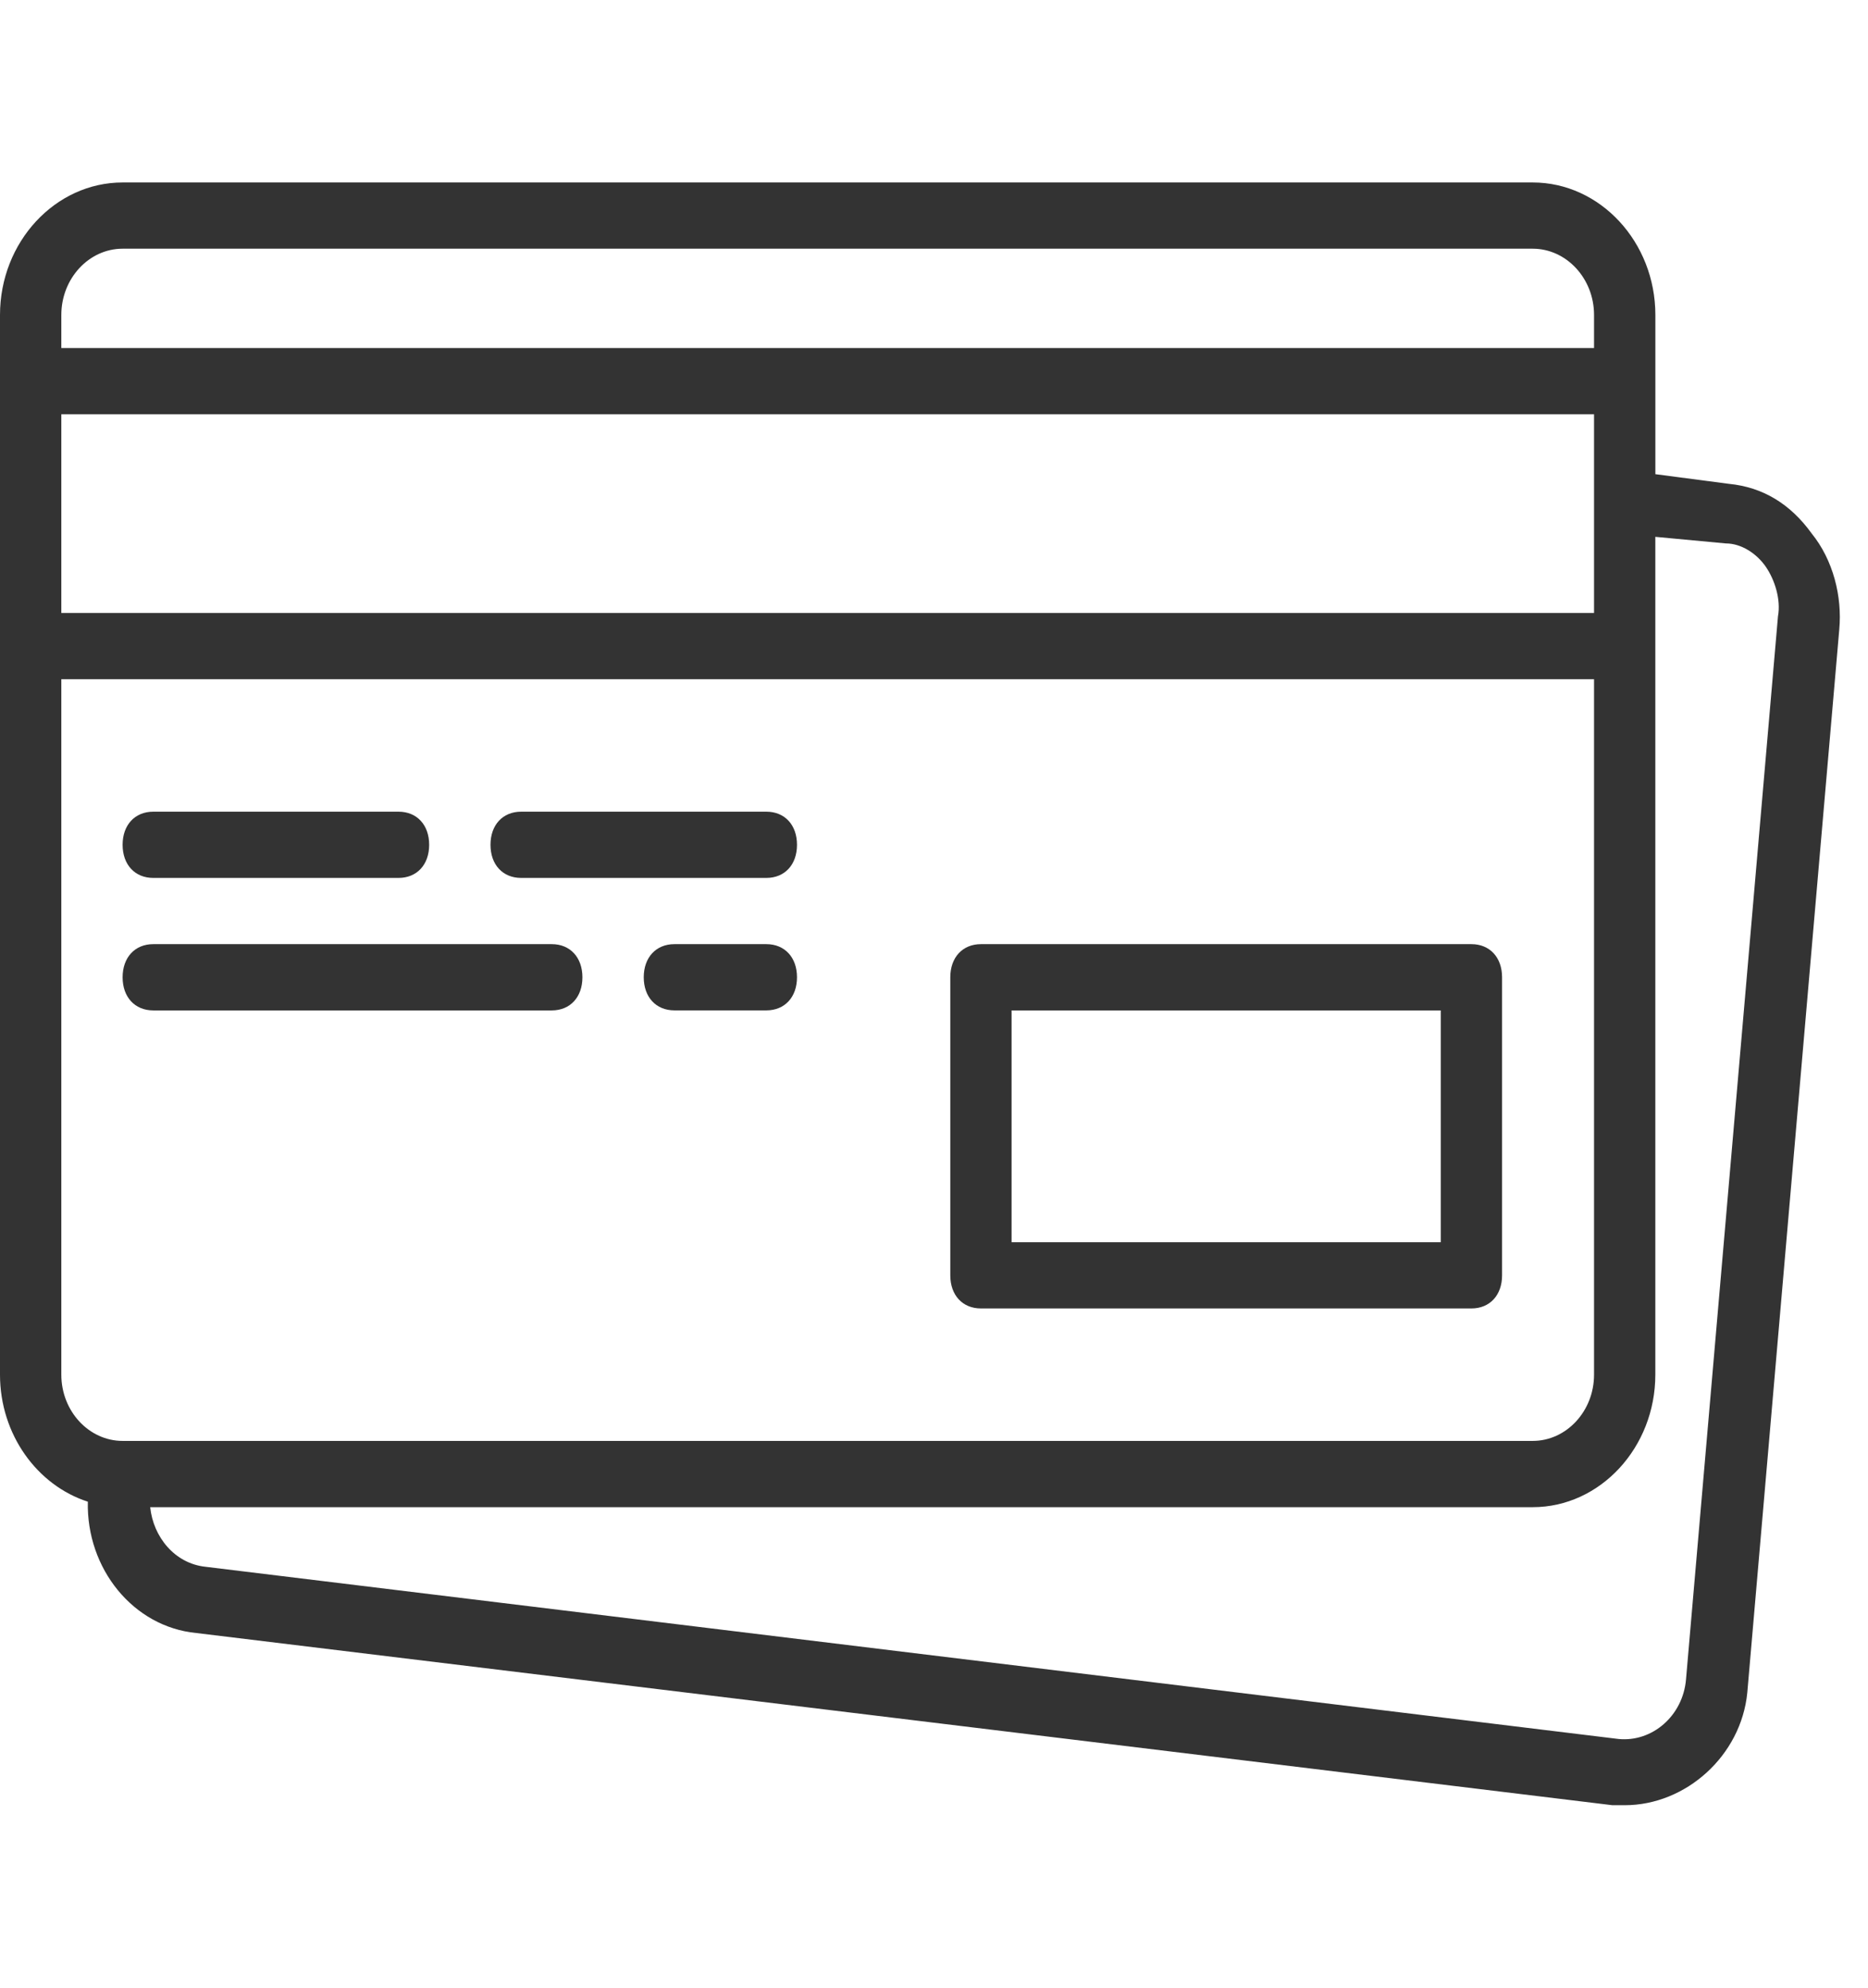 <svg width="47" height="50" viewBox="0 0 47 50" fill="none" xmlns="http://www.w3.org/2000/svg">
<g clip-path="url(#clip0)">
<path d="M24.681 32.914H37.022C37.484 32.914 37.793 32.581 37.793 32.081V24.584C37.793 24.084 37.484 23.75 37.022 23.75H24.681C24.218 23.75 23.91 24.084 23.91 24.584V32.081C23.91 32.581 24.218 32.914 24.681 32.914ZM25.452 25.417H36.251V31.248H25.452V25.417Z" fill="#333333"/>
<path d="M3.856 22.084H10.027C10.49 22.084 10.798 21.751 10.798 21.251C10.798 20.751 10.49 20.418 10.027 20.418H3.856C3.394 20.418 3.085 20.751 3.085 21.251C3.085 21.751 3.394 22.084 3.856 22.084Z" fill="#333333"/>
<path d="M13.112 22.084H19.282C19.745 22.084 20.053 21.751 20.053 21.251C20.053 20.751 19.745 20.418 19.282 20.418H13.112C12.649 20.418 12.341 20.751 12.341 21.251C12.341 21.751 12.649 22.084 13.112 22.084Z" fill="#333333"/>
<path d="M3.856 25.417H13.883C14.346 25.417 14.654 25.083 14.654 24.584C14.654 24.084 14.346 23.75 13.883 23.75H3.856C3.394 23.75 3.085 24.084 3.085 24.584C3.085 25.083 3.394 25.417 3.856 25.417Z" fill="#333333"/>
<path d="M19.282 23.75H16.968C16.506 23.75 16.197 24.084 16.197 24.583C16.197 25.083 16.506 25.416 16.968 25.416H19.282C19.745 25.416 20.053 25.083 20.053 24.583C20.053 24.084 19.745 23.75 19.282 23.75Z" fill="#333333"/>
<path d="M45.583 13.42C45.043 12.671 44.349 12.254 43.501 12.171L41.65 11.928V9.588V7.922C41.65 6.089 40.261 4.59 38.564 4.59H3.085C1.388 4.59 0 6.089 0 7.922V9.588V16.253V34.58C0 36.085 0.936 37.364 2.21 37.775C2.171 39.46 3.352 40.923 4.936 41.078L40.57 45.41C40.647 45.41 40.801 45.41 40.878 45.41C42.421 45.41 43.809 44.161 43.963 42.578L46.277 15.836C46.354 15.003 46.123 14.087 45.583 13.42ZM1.543 10.421H40.107V12.587V15.42H1.543V10.421ZM3.085 6.256H38.564C39.413 6.256 40.107 7.006 40.107 7.922V8.755H1.543V7.922C1.543 7.006 2.237 6.256 3.085 6.256ZM1.543 34.58V17.086H40.107V34.58C40.107 35.497 39.413 36.246 38.564 36.246H3.162H3.085C2.237 36.246 1.543 35.497 1.543 34.58ZM44.735 15.503L42.421 42.245C42.344 43.161 41.572 43.827 40.724 43.744L5.168 39.412C4.396 39.329 3.856 38.662 3.779 37.913H38.564C40.261 37.913 41.649 36.413 41.649 34.58V16.253V13.504L43.423 13.67C43.809 13.67 44.195 13.92 44.426 14.253C44.657 14.587 44.812 15.086 44.735 15.503Z" fill="#333333"/>
</g>
<defs>
<clipPath id="clip0">
<rect width="46.292" height="50" fill="white"/>
</clipPath>
</defs>
</svg>
